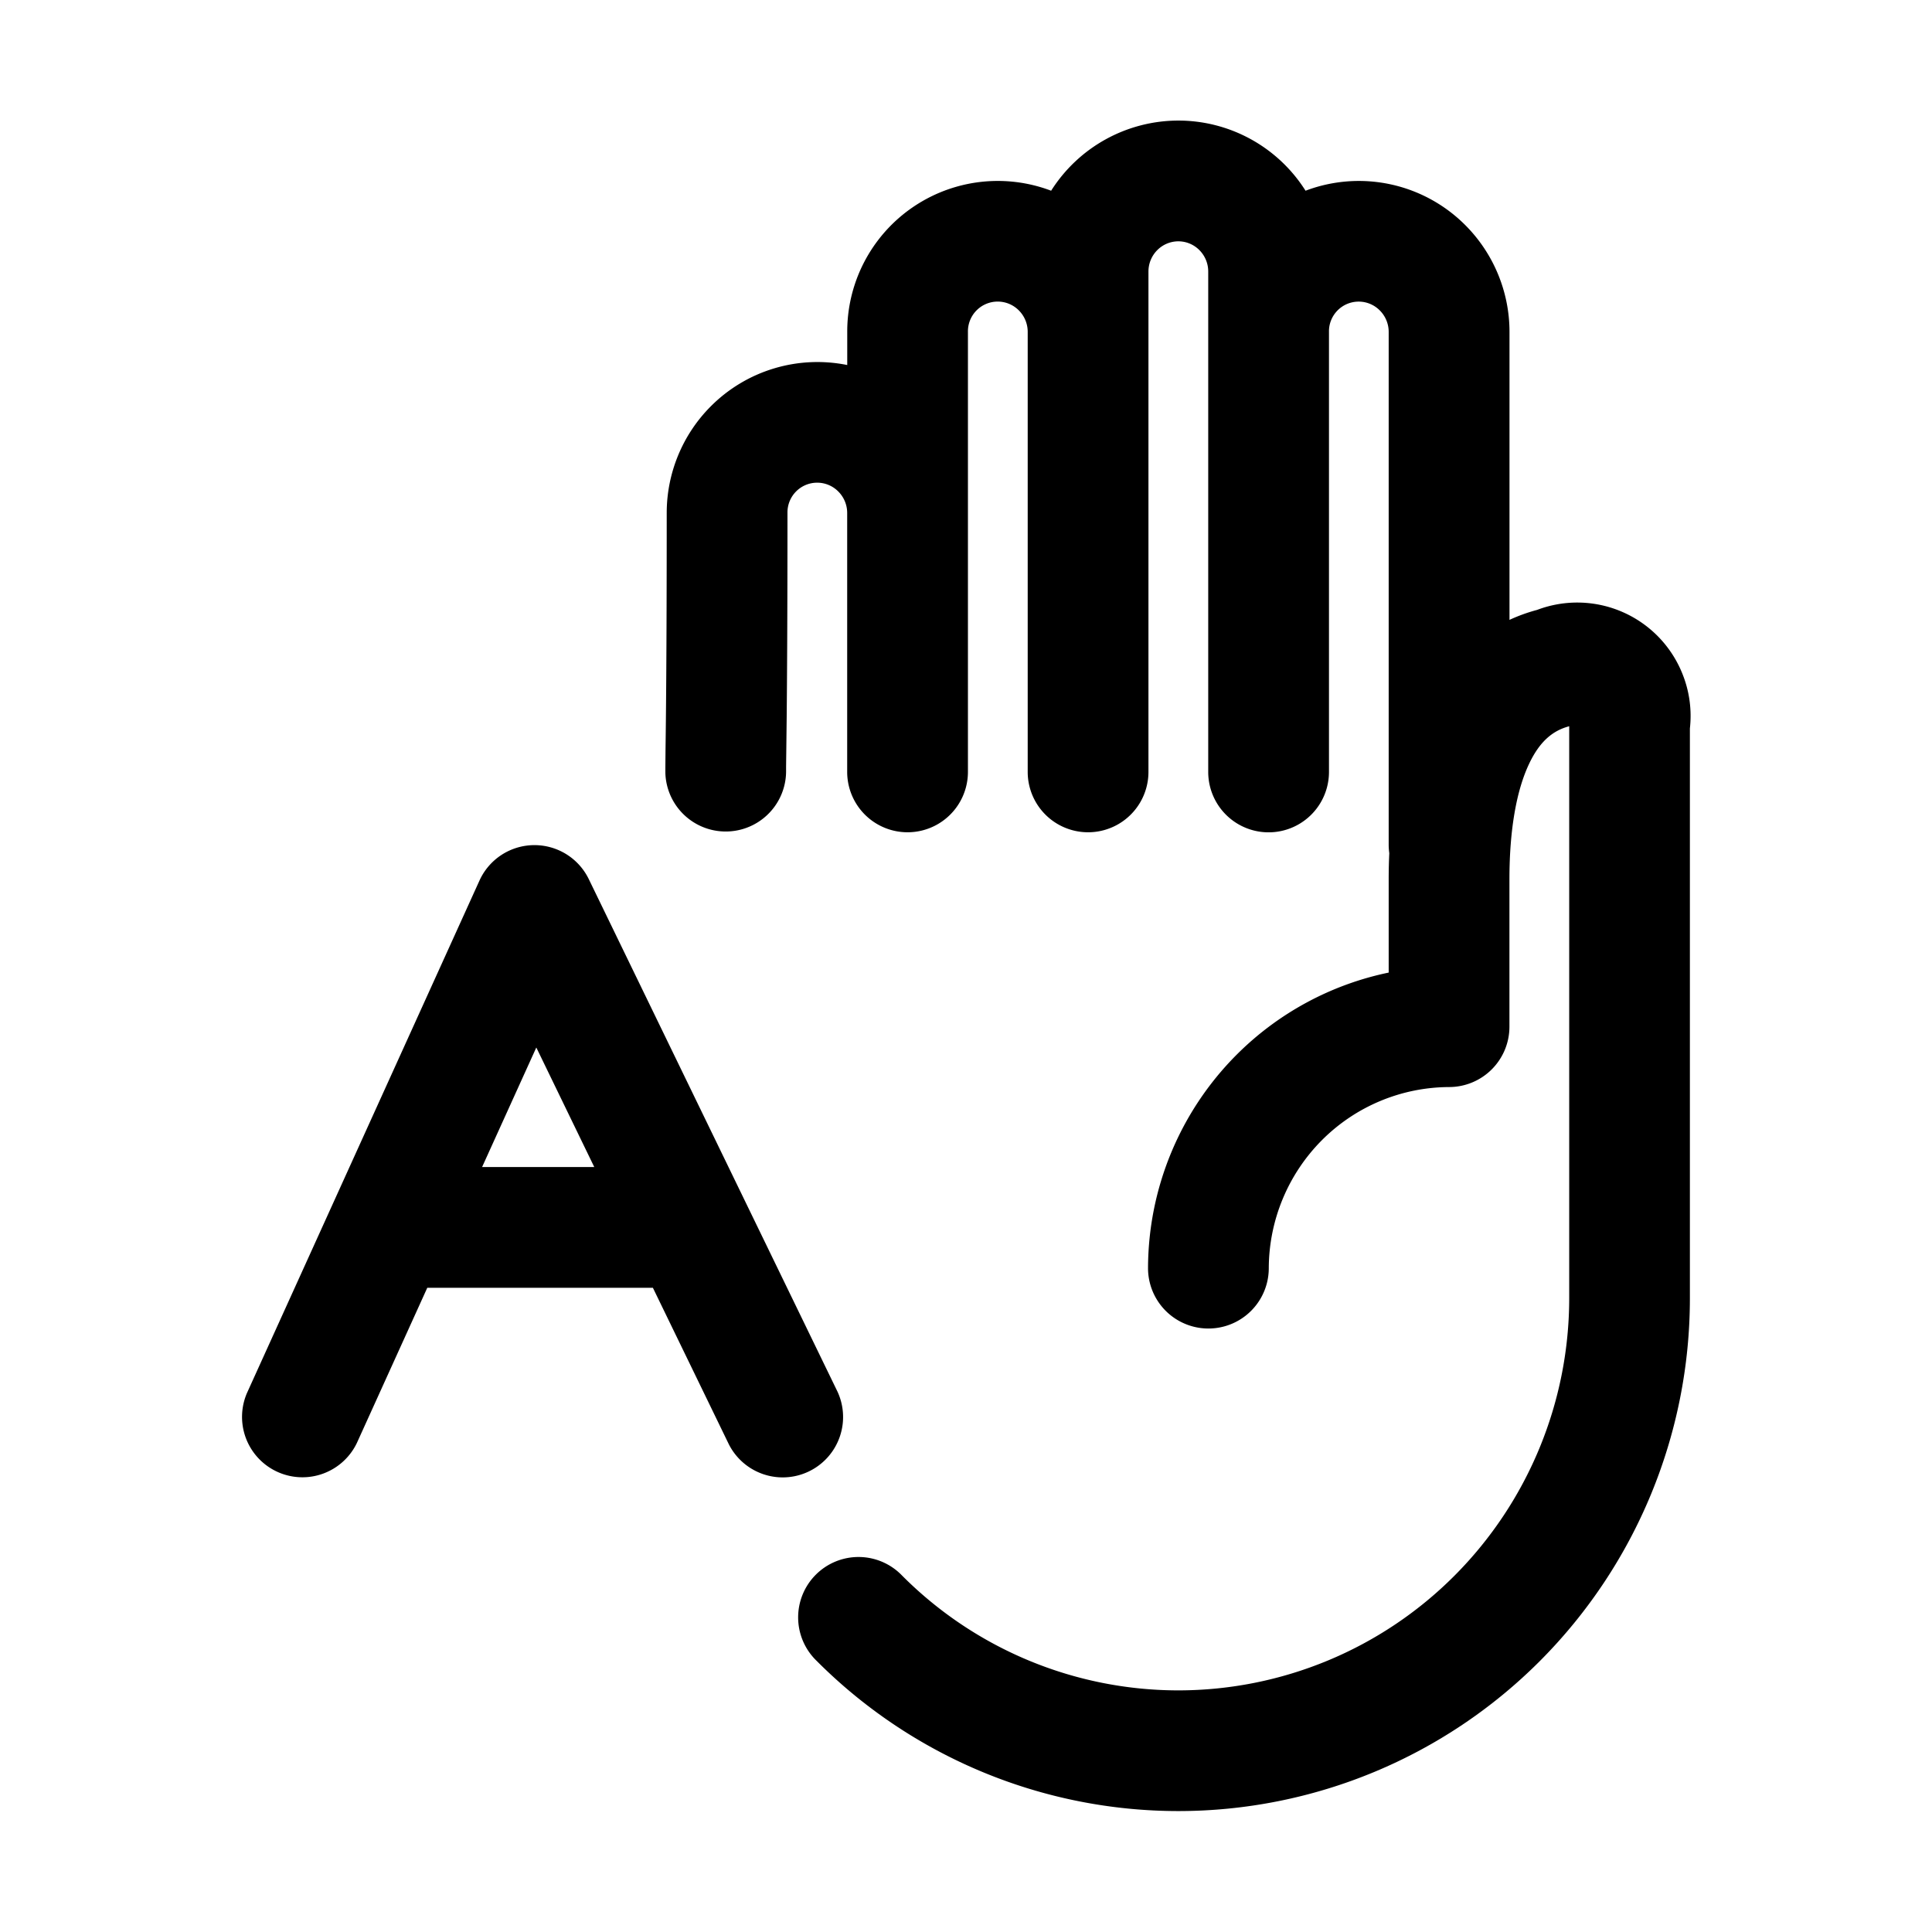 <svg xmlns="http://www.w3.org/2000/svg" width="32" height="32" viewBox="0 0 32 32"><path d="M19.517 3.997a.493.493 0 0 0-.349.146.502.502 0 0 0-.146.354v8.288a1 1 0 1 1-2 0V5.497a.502.502 0 0 0-.146-.355.493.493 0 0 0-.844.355v7.288a1 1 0 1 1-2 0V8.496a.502.502 0 0 0-.146-.354.492.492 0 0 0-.843.354c0 1.718-.007 2.75-.013 3.375l-.007.597-.001.069-.002.16v.059a1 1 0 0 1-1.999.058c-.001-.057 0-.166.002-.382.007-.5.02-1.576.02-3.936 0-.661.262-1.297.73-1.766a2.492 2.492 0 0 1 2.26-.684v-.549a2.493 2.493 0 0 1 3.377-2.338 2.497 2.497 0 0 1 2.107-1.162 2.492 2.492 0 0 1 2.107 1.162 2.49 2.49 0 0 1 2.648.572c.467.469.73 1.104.73 1.766v4.77c.143-.066.295-.122.457-.165a1.876 1.876 0 0 1 2.411 1.068c.113.285.154.592.12.895v9.434a8.51 8.51 0 0 1-2.48 6.008 8.461 8.461 0 0 1-5.993 2.49 8.462 8.462 0 0 1-5.993-2.49 1 1 0 1 1 1.416-1.412 6.462 6.462 0 0 0 4.577 1.903 6.462 6.462 0 0 0 4.576-1.902 6.511 6.511 0 0 0 1.898-4.597v-9.47c-.265.07-.486.242-.667.628-.2.424-.323 1.063-.323 1.908v2.44a1 1 0 0 1-.997 1 2.993 2.993 0 0 0-2.11.881 3.02 3.02 0 0 0-.879 2.122 1 1 0 0 1-2-.007 5.02 5.02 0 0 1 1.463-3.527 4.995 4.995 0 0 1 2.523-1.365v-1.544c0-.145.003-.29.01-.434a.998.998 0 0 1-.01-.136V5.498a.502.502 0 0 0-.146-.355.492.492 0 0 0-.843.355v7.288a1 1 0 1 1-2 0V4.497a.502.502 0 0 0-.146-.354.492.492 0 0 0-.35-.146Z"/><path d="M8.84 13.998a1 1 0 0 1 .912.563l4.12 8.49a1 1 0 0 1-1.799.873l-1.259-2.594H7.077L5.911 23.9a1 1 0 0 1-1.821-.826l3.852-8.49a1 1 0 0 1 .898-.586Zm-.855 5.332h1.858l-.96-1.98-.898 1.98Z"/></svg>